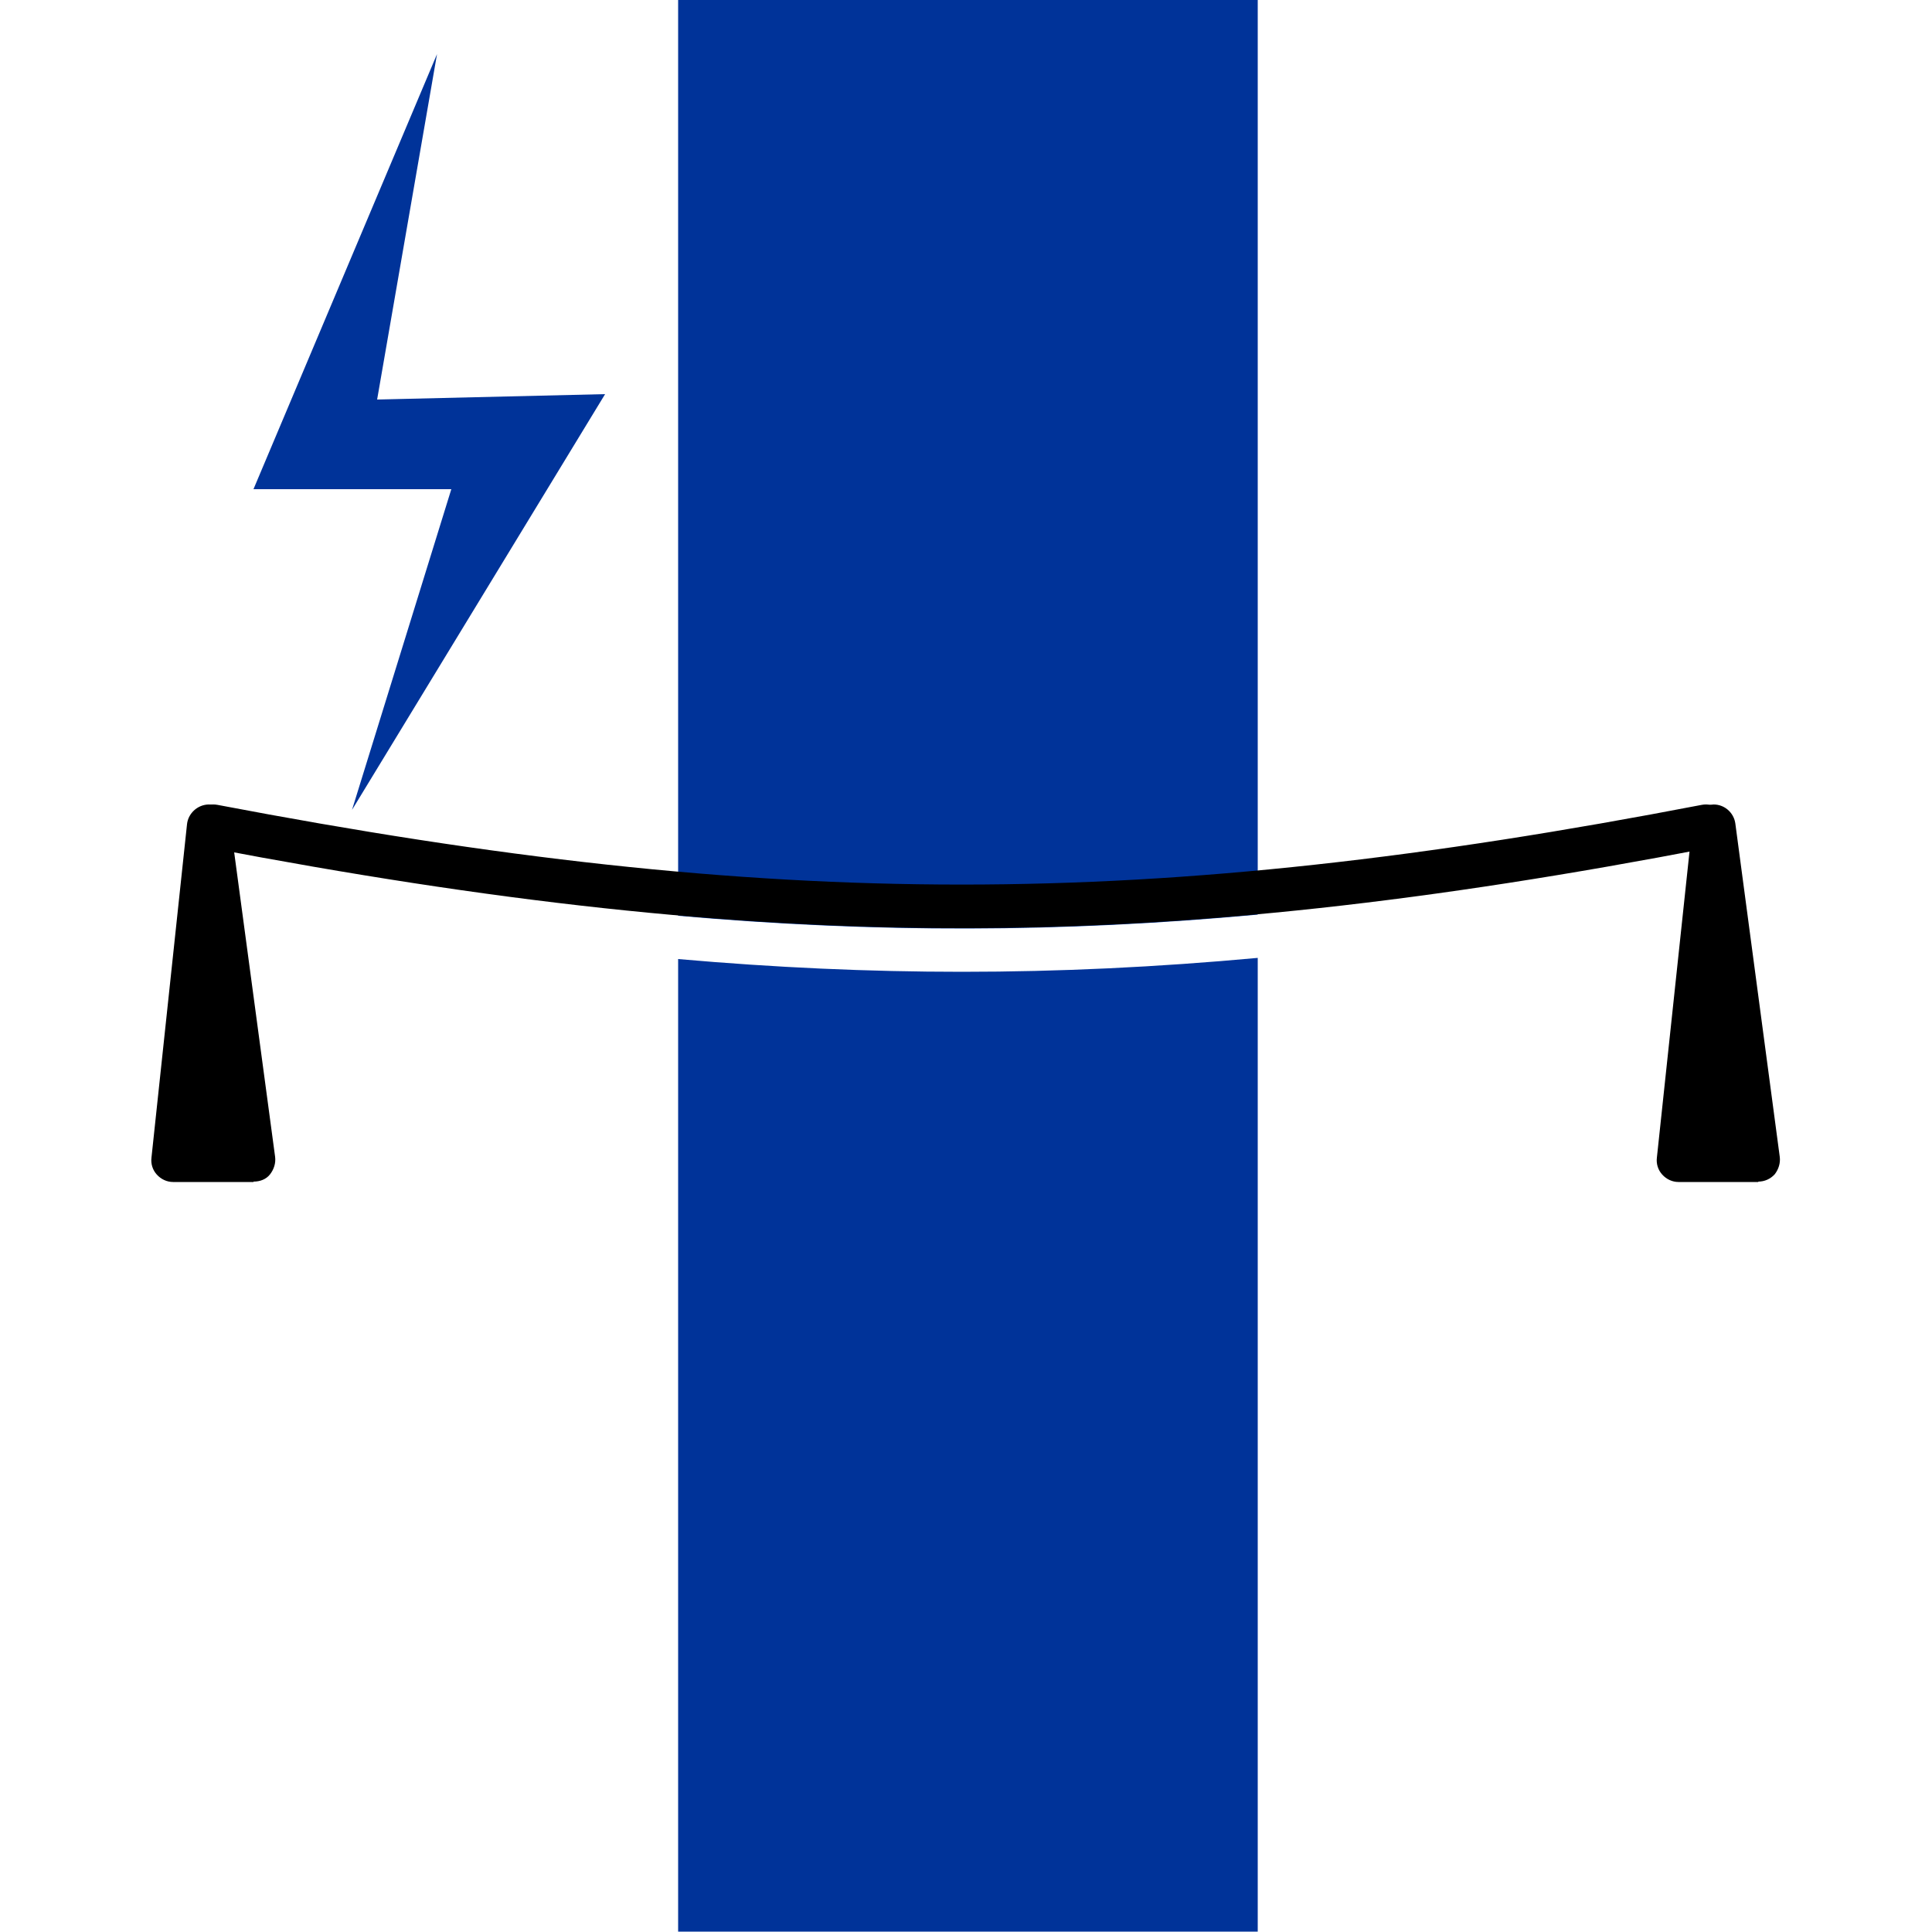 <?xml version="1.0" encoding="UTF-8"?>
<svg id="Layer_1" xmlns="http://www.w3.org/2000/svg" version="1.1" viewBox="0 0 500 500">
  <!-- Generator: Adobe Illustrator 29.3.1, SVG Export Plug-In . SVG Version: 2.1.0 Build 151)  -->
  <defs>
    <style>
      .st0 {
        fill: #039;
      }

      .st1 {
        fill: none;
        stroke: #000;
        stroke-width: 11.3px;
      }
    </style>
  </defs>
  <g>
    <path class="st0" d="M325.5,236.6V0h-150v237c51.1,4.5,99,4.4,150-.3Z"/>
    <path class="st0" d="M248.9,251.5c-24.2,0-48.4-1.1-73.4-3.3v251.7h150v-252c-26.1,2.4-51.3,3.6-76.6,3.6Z"/>
  </g>
  <polygon class="st0" points="113.1 14 65.6 126.6 116.8 126.6 91.1 209.6 156.6 102 97.6 103.4 113.1 14"/>
  <path d="M248.9,240.2c-60.8,0-121.8-6.9-194.7-20.8-3.1-.6-5.1-3.5-4.5-6.6s3.5-5.1,6.6-4.5c144.3,27.5,241.2,27.5,384.1,0,3.1-.6,6,1.4,6.6,4.5s-1.4,6-4.5,6.6c-72.2,13.9-132.8,20.8-193.6,20.8Z"/>
  <path class="st1" d="M15.1,389.9"/>
  <g>
    <polygon points="65.6 300.2 54 213.9 44.8 300.2 65.6 300.2"/>
    <path d="M65.6,305.9h-20.8c-1.6,0-3.1-.7-4.2-1.9-1.1-1.2-1.6-2.8-1.4-4.4l9.2-86.3c.3-2.8,2.7-5,5.5-5.1,2.9,0,5.3,2.1,5.7,4.9l11.6,86.3c.2,1.6-.3,3.2-1.3,4.5s-2.6,1.9-4.3,1.9h0ZM51.1,294.6h8.1l-4.5-33.4-3.6,33.4Z"/>
  </g>
  <g>
    <polygon points="455.1 300.2 443.6 213.9 434.4 300.2 455.1 300.2"/>
    <path d="M455.1,305.9h-20.7c-1.6,0-3.1-.7-4.2-1.9-1.1-1.2-1.6-2.8-1.4-4.4l9.2-86.3c.3-2.8,2.7-5,5.5-5.1h0c2.8,0,5.2,2.1,5.6,4.9l11.5,86.3c.2,1.6-.3,3.2-1.3,4.5-1.1,1.2-2.6,1.9-4.3,1.9h0ZM440.7,294.6h8l-4.4-33.2-3.5,33.2h-.1Z"/>
  </g>
</svg>